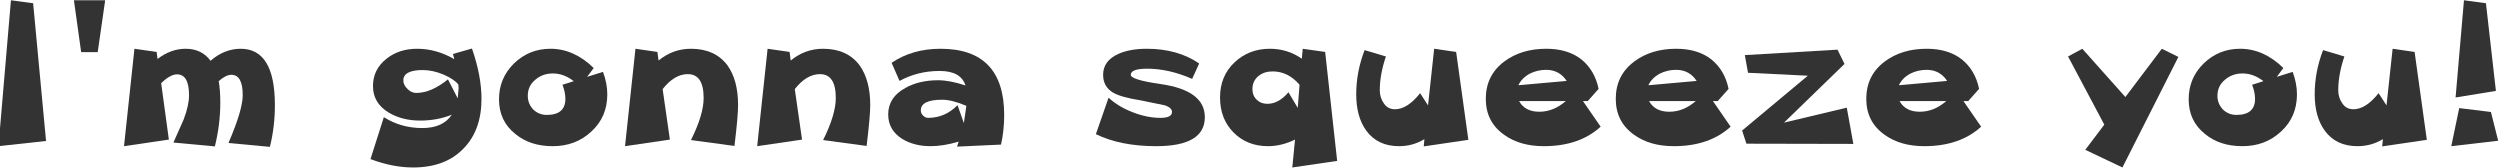 <?xml version="1.0" encoding="UTF-8" standalone="no"?>
<svg xmlns:xlink="http://www.w3.org/1999/xlink" height="11.55px" width="172.15px" xmlns="http://www.w3.org/2000/svg">
  <g transform="matrix(1.0, 0.0, 0.0, 1.0, 29.85, -3.95)">
    <g transform="matrix(1.0, 0.0, 0.0, 1.0, -31.25, 0.0)">
      <use fill="#333333" height="11.55" transform="matrix(0.312, 0.0, 0.0, 0.312, 0.0, 14.0)" width="172.15" xlink:href="#font_______W7_I0"/>
      <use fill="#333333" height="11.55" transform="matrix(0.312, 0.0, 0.0, 0.312, 5.85, 14.0)" width="172.15" xlink:href="#font_______W7__0"/>
      <use fill="#333333" height="11.55" transform="matrix(0.312, 0.0, 0.0, 0.312, 9.3, 14.0)" width="172.15" xlink:href="#font_______W7_m0"/>
      <use fill="#333333" height="11.55" transform="matrix(0.312, 0.0, 0.0, 0.312, 26.35, 14.0)" width="172.15" xlink:href="#font_______W7_g0"/>
      <use fill="#333333" height="11.55" transform="matrix(0.312, 0.0, 0.0, 0.312, 35.2, 14.0)" width="172.15" xlink:href="#font_______W7_o0"/>
      <use fill="#333333" height="11.55" transform="matrix(0.312, 0.0, 0.0, 0.312, 43.8, 14.0)" width="172.15" xlink:href="#font_______W7_n0"/>
      <use fill="#333333" height="11.55" transform="matrix(0.312, 0.0, 0.0, 0.312, 52.9, 14.0)" width="172.15" xlink:href="#font_______W7_n0"/>
      <use fill="#333333" height="11.55" transform="matrix(0.312, 0.0, 0.0, 0.312, 62.0, 14.0)" width="172.15" xlink:href="#font_______W7_a0"/>
      <use fill="#333333" height="11.55" transform="matrix(0.312, 0.0, 0.0, 0.312, 76.55, 14.0)" width="172.15" xlink:href="#font_______W7_s0"/>
      <use fill="#333333" height="11.55" transform="matrix(0.312, 0.0, 0.0, 0.312, 84.85, 14.0)" width="172.15" xlink:href="#font_______W7_q0"/>
      <use fill="#333333" height="11.55" transform="matrix(0.312, 0.0, 0.0, 0.312, 94.15, 14.0)" width="172.15" xlink:href="#font_______W7_u0"/>
      <use fill="#333333" height="11.55" transform="matrix(0.312, 0.0, 0.0, 0.312, 103.15, 14.0)" width="172.15" xlink:href="#font_______W7_e0"/>
      <use fill="#333333" height="11.55" transform="matrix(0.312, 0.0, 0.0, 0.312, 112.1, 14.0)" width="172.15" xlink:href="#font_______W7_e0"/>
      <use fill="#333333" height="11.55" transform="matrix(0.312, 0.0, 0.0, 0.312, 121.05, 14.0)" width="172.15" xlink:href="#font_______W7_z0"/>
      <use fill="#333333" height="11.55" transform="matrix(0.312, 0.0, 0.0, 0.312, 129.35, 14.0)" width="172.15" xlink:href="#font_______W7_e0"/>
      <use fill="#333333" height="11.55" transform="matrix(0.312, 0.0, 0.0, 0.312, 143.65, 14.0)" width="172.15" xlink:href="#font_______W7_y0"/>
      <use fill="#333333" height="11.55" transform="matrix(0.312, 0.0, 0.0, 0.312, 151.55, 14.0)" width="172.15" xlink:href="#font_______W7_o0"/>
      <use fill="#333333" height="11.55" transform="matrix(0.312, 0.0, 0.0, 0.312, 160.15, 14.0)" width="172.15" xlink:href="#font_______W7_u0"/>
      <use fill="#333333" height="11.55" transform="matrix(0.312, 0.0, 0.0, 0.312, 169.15, 14.0)" width="172.15" xlink:href="#font_______W7__2"/>
    </g>
  </g>
  <defs>
    <g id="font_______W7_I0">
      <path d="M11.8 -31.5 L11.8 -31.5 6.9 -32.15 4.15 0.05 14.65 -1.1 11.8 -31.5" fill-rule="evenodd" stroke="none"/>
    </g>
    <g id="font_______W7__0">
      <path d="M2.05 -32.15 L2.05 -32.15 3.65 -20.7 7.3 -20.7 8.95 -32.15 2.05 -32.15" fill-rule="evenodd" stroke="none"/>
    </g>
    <g id="font_______W7_m0">
      <path d="M35.35 -9.0 L35.35 -9.0 Q35.35 -21.45 27.8 -21.45 24.2 -21.45 21.15 -18.8 19.2 -21.45 15.65 -21.45 12.4 -21.45 9.45 -19.2 L9.25 -20.75 4.35 -21.45 2.05 0.05 11.95 -1.4 10.25 -13.85 Q12.25 -15.8 13.75 -15.8 16.4 -15.8 16.4 -11.2 16.4 -8.95 15.2 -5.8 L12.95 -0.75 22.1 0.1 Q23.3 -4.75 23.3 -9.55 23.3 -12.35 22.95 -14.3 24.5 -15.7 25.75 -15.7 28.25 -15.7 28.25 -11.2 28.25 -7.95 25.1 -0.65 L34.25 0.2 Q35.35 -4.25 35.35 -9.0" fill-rule="evenodd" stroke="none"/>
    </g>
    <g id="font_______W7_g0">
      <path d="M21.25 -12.75 L21.25 -12.75 21.05 -10.5 18.9 -14.7 Q15.2 -11.7 11.9 -11.7 10.85 -11.7 10.0 -12.55 9.05 -13.45 9.05 -14.45 9.05 -16.75 13.35 -16.75 15.6 -16.75 18.05 -15.7 20.3 -14.7 21.2 -13.55 L21.25 -12.75 M26.3 -10.4 L26.3 -10.4 Q26.3 -15.45 24.2 -21.5 L20.0 -20.3 20.3 -19.15 Q16.35 -21.45 12.1 -21.45 8.15 -21.45 5.4 -19.3 2.35 -16.95 2.35 -13.2 2.35 -9.45 5.85 -7.35 8.8 -5.6 12.75 -5.6 16.55 -5.6 19.75 -6.9 17.8 -3.95 13.25 -3.95 8.55 -3.95 4.75 -6.35 L1.8 2.9 Q6.7 4.75 11.2 4.75 18.25 4.75 22.25 0.65 26.3 -3.4 26.3 -10.4" fill-rule="evenodd" stroke="none"/>
    </g>
    <g id="font_______W7_o0">
      <path d="M15.8 -13.5 L15.8 -13.5 Q16.45 -11.85 16.45 -10.4 16.45 -6.85 12.35 -6.85 10.6 -6.85 9.35 -8.05 8.15 -9.35 8.15 -11.05 8.15 -13.25 9.8 -14.6 11.4 -16.0 13.7 -16.0 16.1 -16.0 18.3 -14.3 L15.8 -13.5 M25.7 -11.4 L25.7 -11.4 Q25.7 -13.8 24.75 -16.35 L21.25 -15.25 22.7 -17.2 Q18.35 -21.45 13.15 -21.45 8.45 -21.45 5.1 -18.2 1.8 -14.95 1.8 -10.3 1.8 -5.5 5.4 -2.65 8.65 0.05 13.65 0.05 18.75 0.05 22.2 -3.2 25.7 -6.4 25.7 -11.4" fill-rule="evenodd" stroke="none"/>
    </g>
    <g id="font_______W7_n0">
      <path d="M27.0 -9.05 L27.0 -9.05 Q27.0 -14.5 24.65 -17.8 21.9 -21.45 16.6 -21.45 12.6 -21.45 9.45 -18.85 L9.2 -20.75 4.35 -21.45 2.05 0.05 11.95 -1.4 10.35 -12.55 Q12.95 -15.85 15.9 -15.85 19.4 -15.85 19.4 -10.6 19.4 -6.9 16.6 -1.3 L26.2 0.0 Q27.0 -6.5 27.0 -9.05" fill-rule="evenodd" stroke="none"/>
    </g>
    <g id="font_______W7_a0">
      <path d="M19.05 -8.85 L19.05 -8.85 18.5 -5.05 17.1 -9.0 Q14.35 -6.2 10.6 -6.2 9.95 -6.2 9.45 -6.75 9.0 -7.2 9.0 -7.85 9.0 -10.2 13.7 -10.2 15.9 -10.2 19.05 -8.85 M27.4 -6.8 L27.4 -6.8 Q27.4 -21.45 13.35 -21.45 7.15 -21.45 2.55 -18.35 L4.3 -14.35 Q8.3 -16.55 13.15 -16.55 17.85 -16.55 18.85 -13.35 15.4 -14.5 12.8 -14.5 8.6 -14.5 5.6 -12.8 1.8 -10.75 1.8 -6.95 1.8 -3.5 4.9 -1.55 7.55 0.05 11.15 0.05 13.95 0.05 17.35 -0.95 L17.0 0.15 26.7 -0.3 Q27.4 -3.45 27.4 -6.8" fill-rule="evenodd" stroke="none"/>
    </g>
    <g id="font_______W7_s0">
      <path d="M25.05 -6.35 L25.05 -6.35 Q25.05 -12.25 15.35 -13.65 8.7 -14.6 8.7 -15.7 8.7 -17.05 12.35 -17.05 17.1 -17.05 22.25 -14.8 L23.8 -18.2 Q19.05 -21.45 12.25 -21.45 8.55 -21.45 6.05 -20.35 2.6 -18.85 2.6 -15.7 2.6 -13.1 4.75 -11.8 6.5 -10.75 10.95 -10.05 L16.3 -8.95 Q17.8 -8.4 17.8 -7.5 17.8 -6.2 15.25 -6.2 12.3 -6.2 9.1 -7.45 5.9 -8.7 3.8 -10.65 L1.0 -2.6 Q6.45 0.05 14.3 0.05 25.05 0.05 25.05 -6.35" fill-rule="evenodd" stroke="none"/>
    </g>
    <g id="font_______W7_q0">
      <path d="M18.95 -8.4 L18.95 -8.4 16.9 -11.85 Q14.75 -9.3 12.25 -9.3 10.8 -9.3 9.9 -10.2 8.95 -11.1 8.95 -12.55 8.95 -14.35 10.3 -15.45 11.55 -16.45 13.4 -16.45 16.85 -16.45 19.35 -13.5 L18.95 -8.4 M25.0 -20.75 L25.0 -20.75 20.05 -21.45 19.85 -19.25 Q16.7 -21.45 12.8 -21.45 8.15 -21.45 4.95 -18.4 1.8 -15.4 1.8 -10.7 1.8 -6.0 4.75 -3.0 7.75 0.05 12.4 0.05 15.35 0.05 18.35 -1.4 L17.75 4.75 27.65 3.3 25.0 -20.75" fill-rule="evenodd" stroke="none"/>
    </g>
    <g id="font_______W7_u0">
      <path d="M24.1 -20.75 L24.1 -20.75 19.25 -21.45 17.9 -8.95 16.15 -11.65 Q13.35 -8.1 10.6 -8.1 9.0 -8.1 8.15 -9.4 7.25 -10.65 7.25 -12.3 7.25 -15.75 8.6 -19.75 L3.9 -21.15 Q2.05 -16.35 2.05 -11.4 2.05 -6.45 4.25 -3.4 6.75 0.05 11.5 0.05 14.55 0.05 17.1 -1.5 L16.95 0.1 26.8 -1.35 24.1 -20.75" fill-rule="evenodd" stroke="none"/>
    </g>
    <g id="font_______W7_e0">
      <path d="M19.45 -9.9 L19.45 -9.9 Q16.75 -7.55 13.6 -7.55 10.45 -7.55 9.15 -9.9 L19.45 -9.9 M9.0 -13.4 L9.0 -13.4 Q9.7 -14.95 11.5 -15.95 13.2 -16.8 15.1 -16.8 18.05 -16.8 19.65 -14.35 L9.0 -13.4 M23.25 -9.9 L23.25 -9.9 24.3 -9.9 26.7 -12.6 Q25.85 -16.7 22.9 -19.1 19.9 -21.45 15.15 -21.45 9.65 -21.45 5.9 -18.65 1.8 -15.6 1.8 -10.4 1.8 -5.35 5.8 -2.5 9.3 0.05 14.6 0.05 22.45 0.05 27.15 -4.25 L23.25 -9.9" fill-rule="evenodd" stroke="none"/>
    </g>
    <g id="font_______W7_z0">
      <path d="M24.1 -8.45 L24.1 -8.45 10.25 -5.15 23.6 -18.1 22.05 -21.25 1.6 -20.05 2.3 -16.15 15.5 -15.5 1.0 -3.4 1.95 -0.5 25.55 -0.45 24.1 -8.45" fill-rule="evenodd" stroke="none"/>
    </g>
    <g id="font_______W7_y0">
      <path d="M21.2 -21.45 L21.2 -21.45 13.15 -10.8 3.65 -21.45 0.5 -19.75 8.5 -4.7 4.3 0.85 12.5 4.75 24.85 -19.65 21.2 -21.45" fill-rule="evenodd" stroke="none"/>
    </g>
    <g id="font_______W7__2">
      <path d="M12.1 -7.5 L12.1 -7.5 5.1 -8.35 3.35 0.05 13.7 -1.15 12.1 -7.5 M11.0 -31.5 L11.0 -31.5 6.15 -32.15 4.3 -10.7 13.2 -12.15 11.0 -31.5" fill-rule="evenodd" stroke="none"/>
    </g>
  </defs>
</svg>
